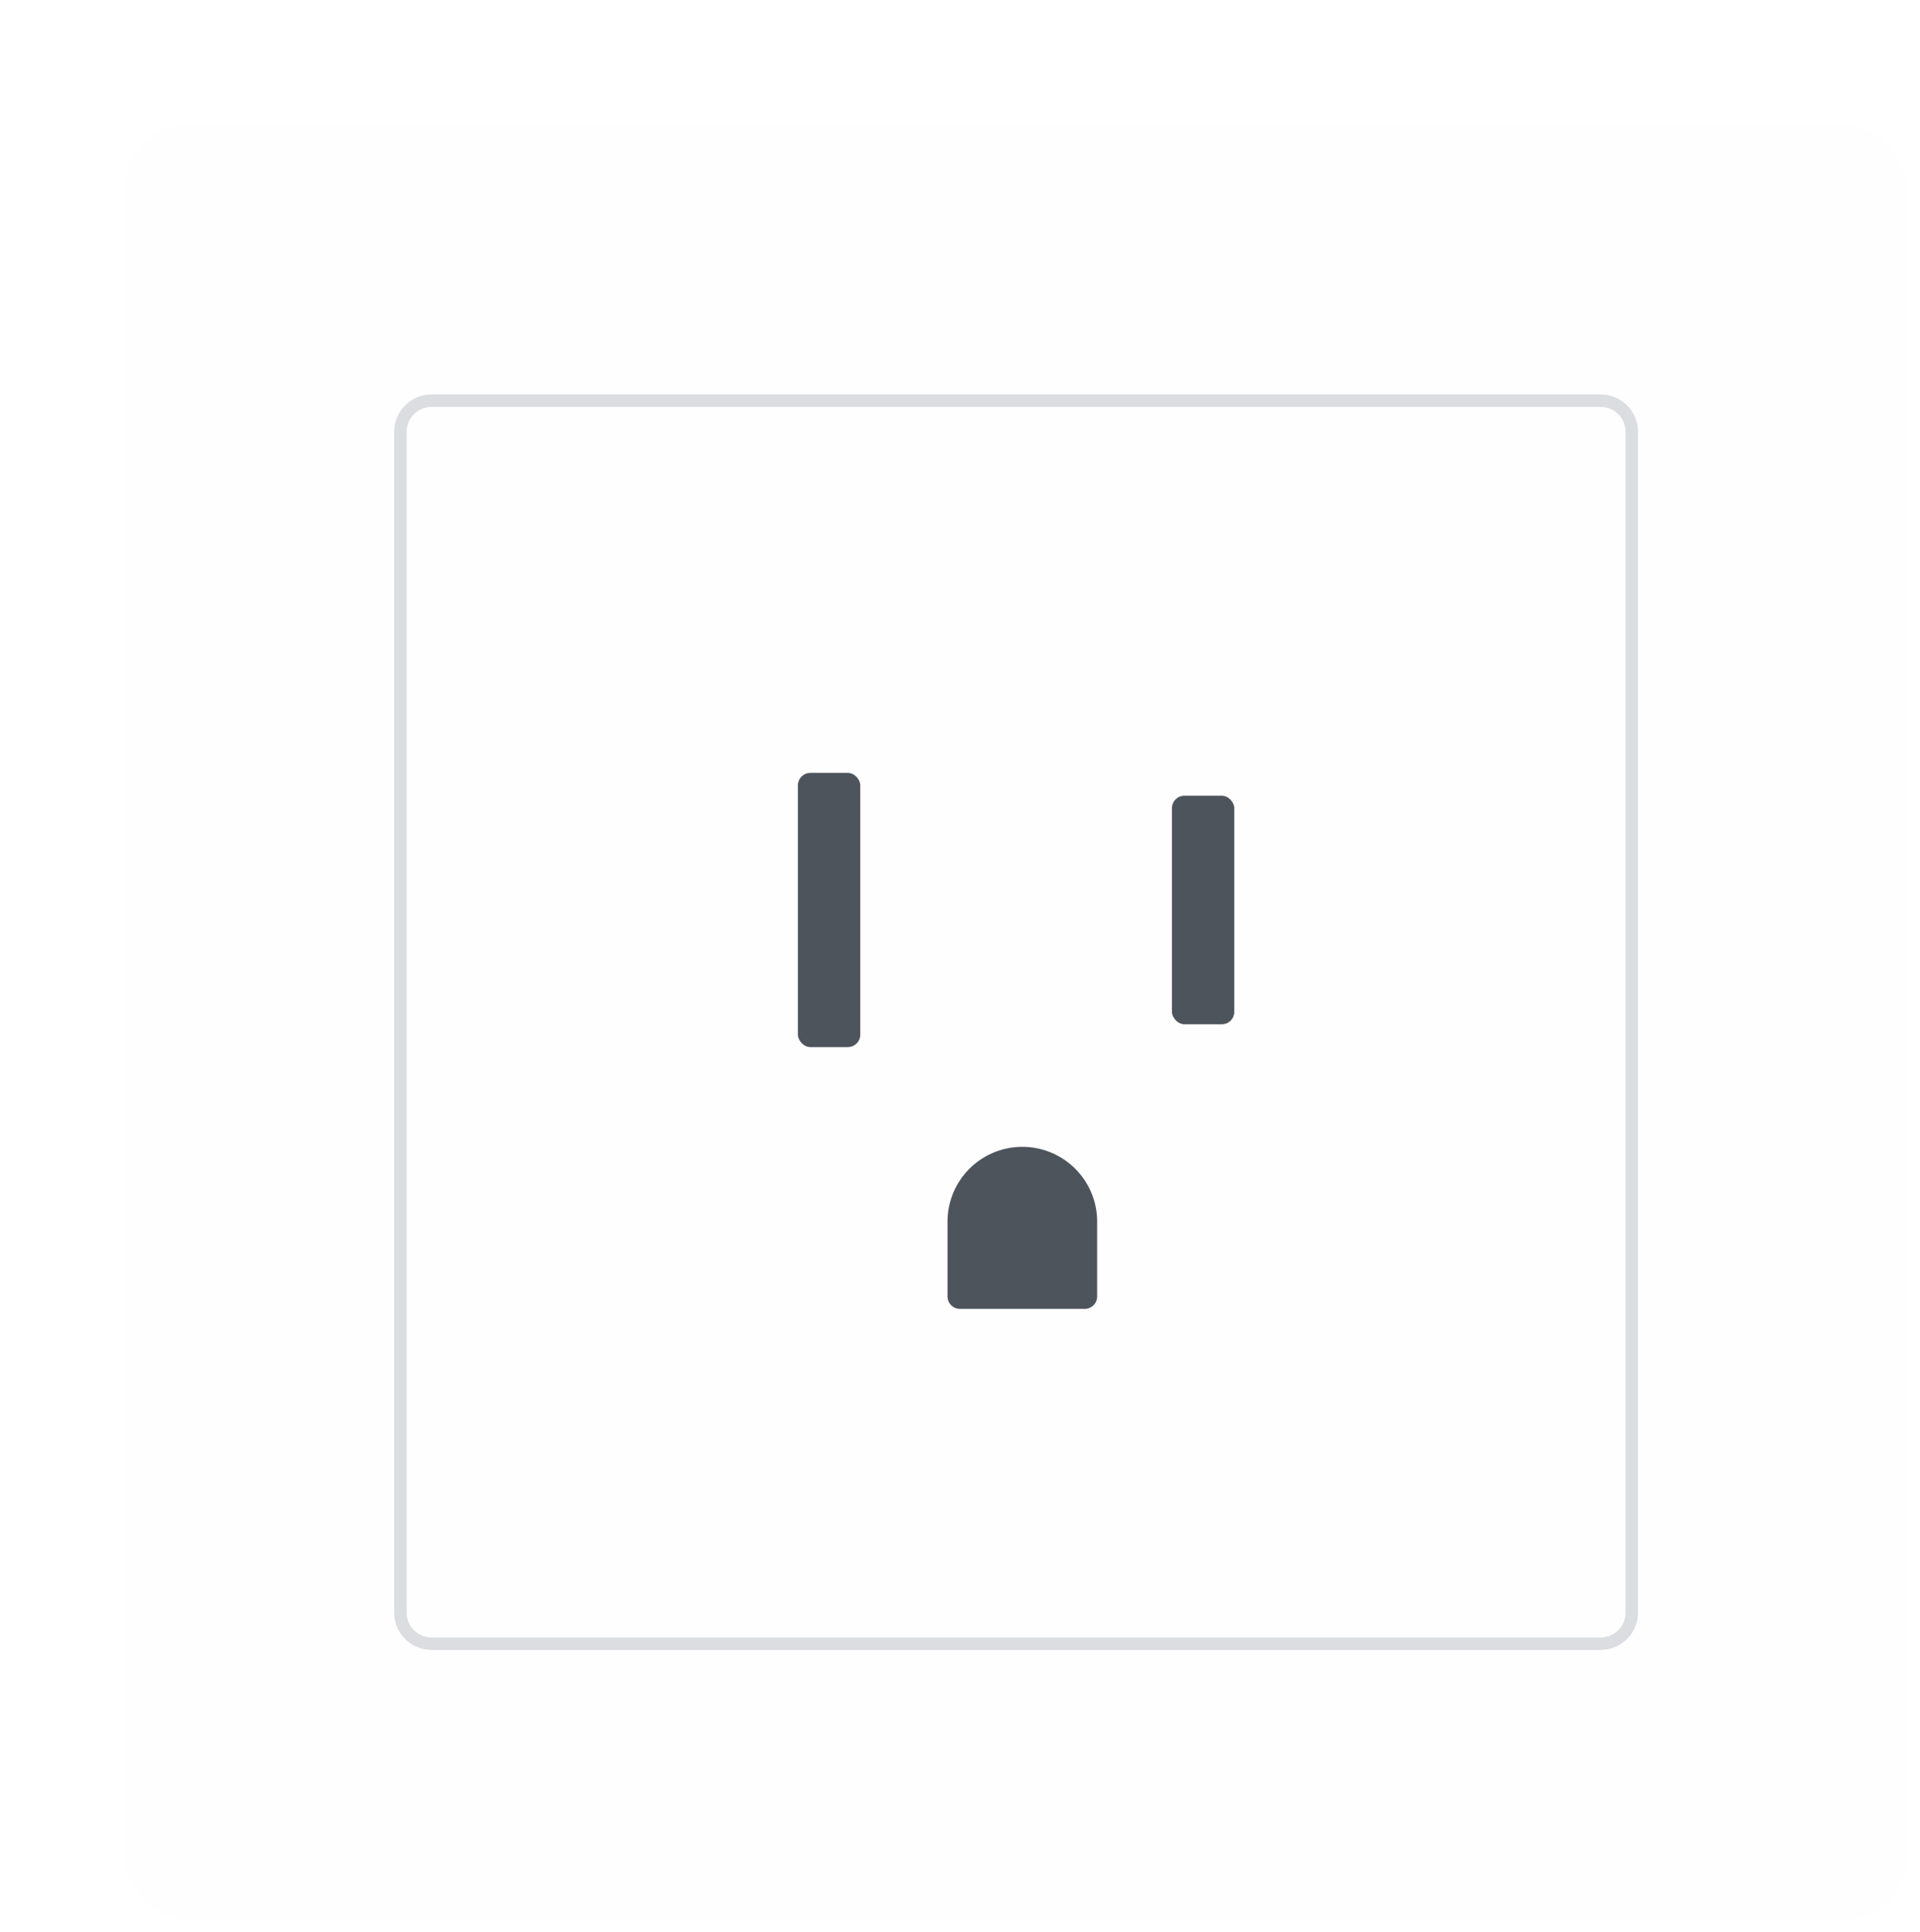 <svg viewBox="0 0 154 155" xmlns="http://www.w3.org/2000/svg" xmlns:xlink= "http://www.w3.org/1999/xlink">
  <defs>
    <filter x="-15%" y="-14.9%" width="130.1%" height="129.9%" filterUnits="objectBoundingBox" id="soket_a">
      <feOffset dx="10" dy="10" in="SourceAlpha" result="shadowOffsetOuter1" />
      <feGaussianBlur stdDeviation=".5" in="shadowOffsetOuter1" result="shadowBlurOuter1" />
      <feColorMatrix values="0 0 0 0 0.141 0 0 0 0 0.165 0 0 0 0 0.2 0 0 0 0.05 0" in="shadowBlurOuter1" result="shadowMatrixOuter1" />
      <feMerge>
        <feMergeNode in="shadowMatrixOuter1" />
        <feMergeNode in="SourceGraphic" />
      </feMerge>
    </filter>
  </defs>
  <g filter="url(#soket_a)" fill="none" fillRule="evenodd">
    <rect fill="#FEFEFE" width="143" height="144" rx="5" />
    <path d="M118.384 21.642a3 3 0 013 3v94.716a3 3 0 01-3 3H24.616a3 3 0 01-3-3V24.642a3 3 0 013-3h93.768zm0 1H24.616a2 2 0 00-2 2v94.716a2 2 0 002 2h93.768a2 2 0 002-2V24.642a2 2 0 00-2-2z" fill="#DBDDE0" fillRule="nonzero" />
    <g transform="translate(54 52)" fill="#4E545C">
      <rect width="5" height="22" rx="1" />
      <rect x="30" y="1.833" width="5" height="18.333" rx="1" />
    </g>
    <path d="M72 82a6 6 0 016 6v6a1 1 0 01-1 1H67a1 1 0 01-1-1v-6a6 6 0 016-6z" fill="#4E545C" />
  </g>
</svg>